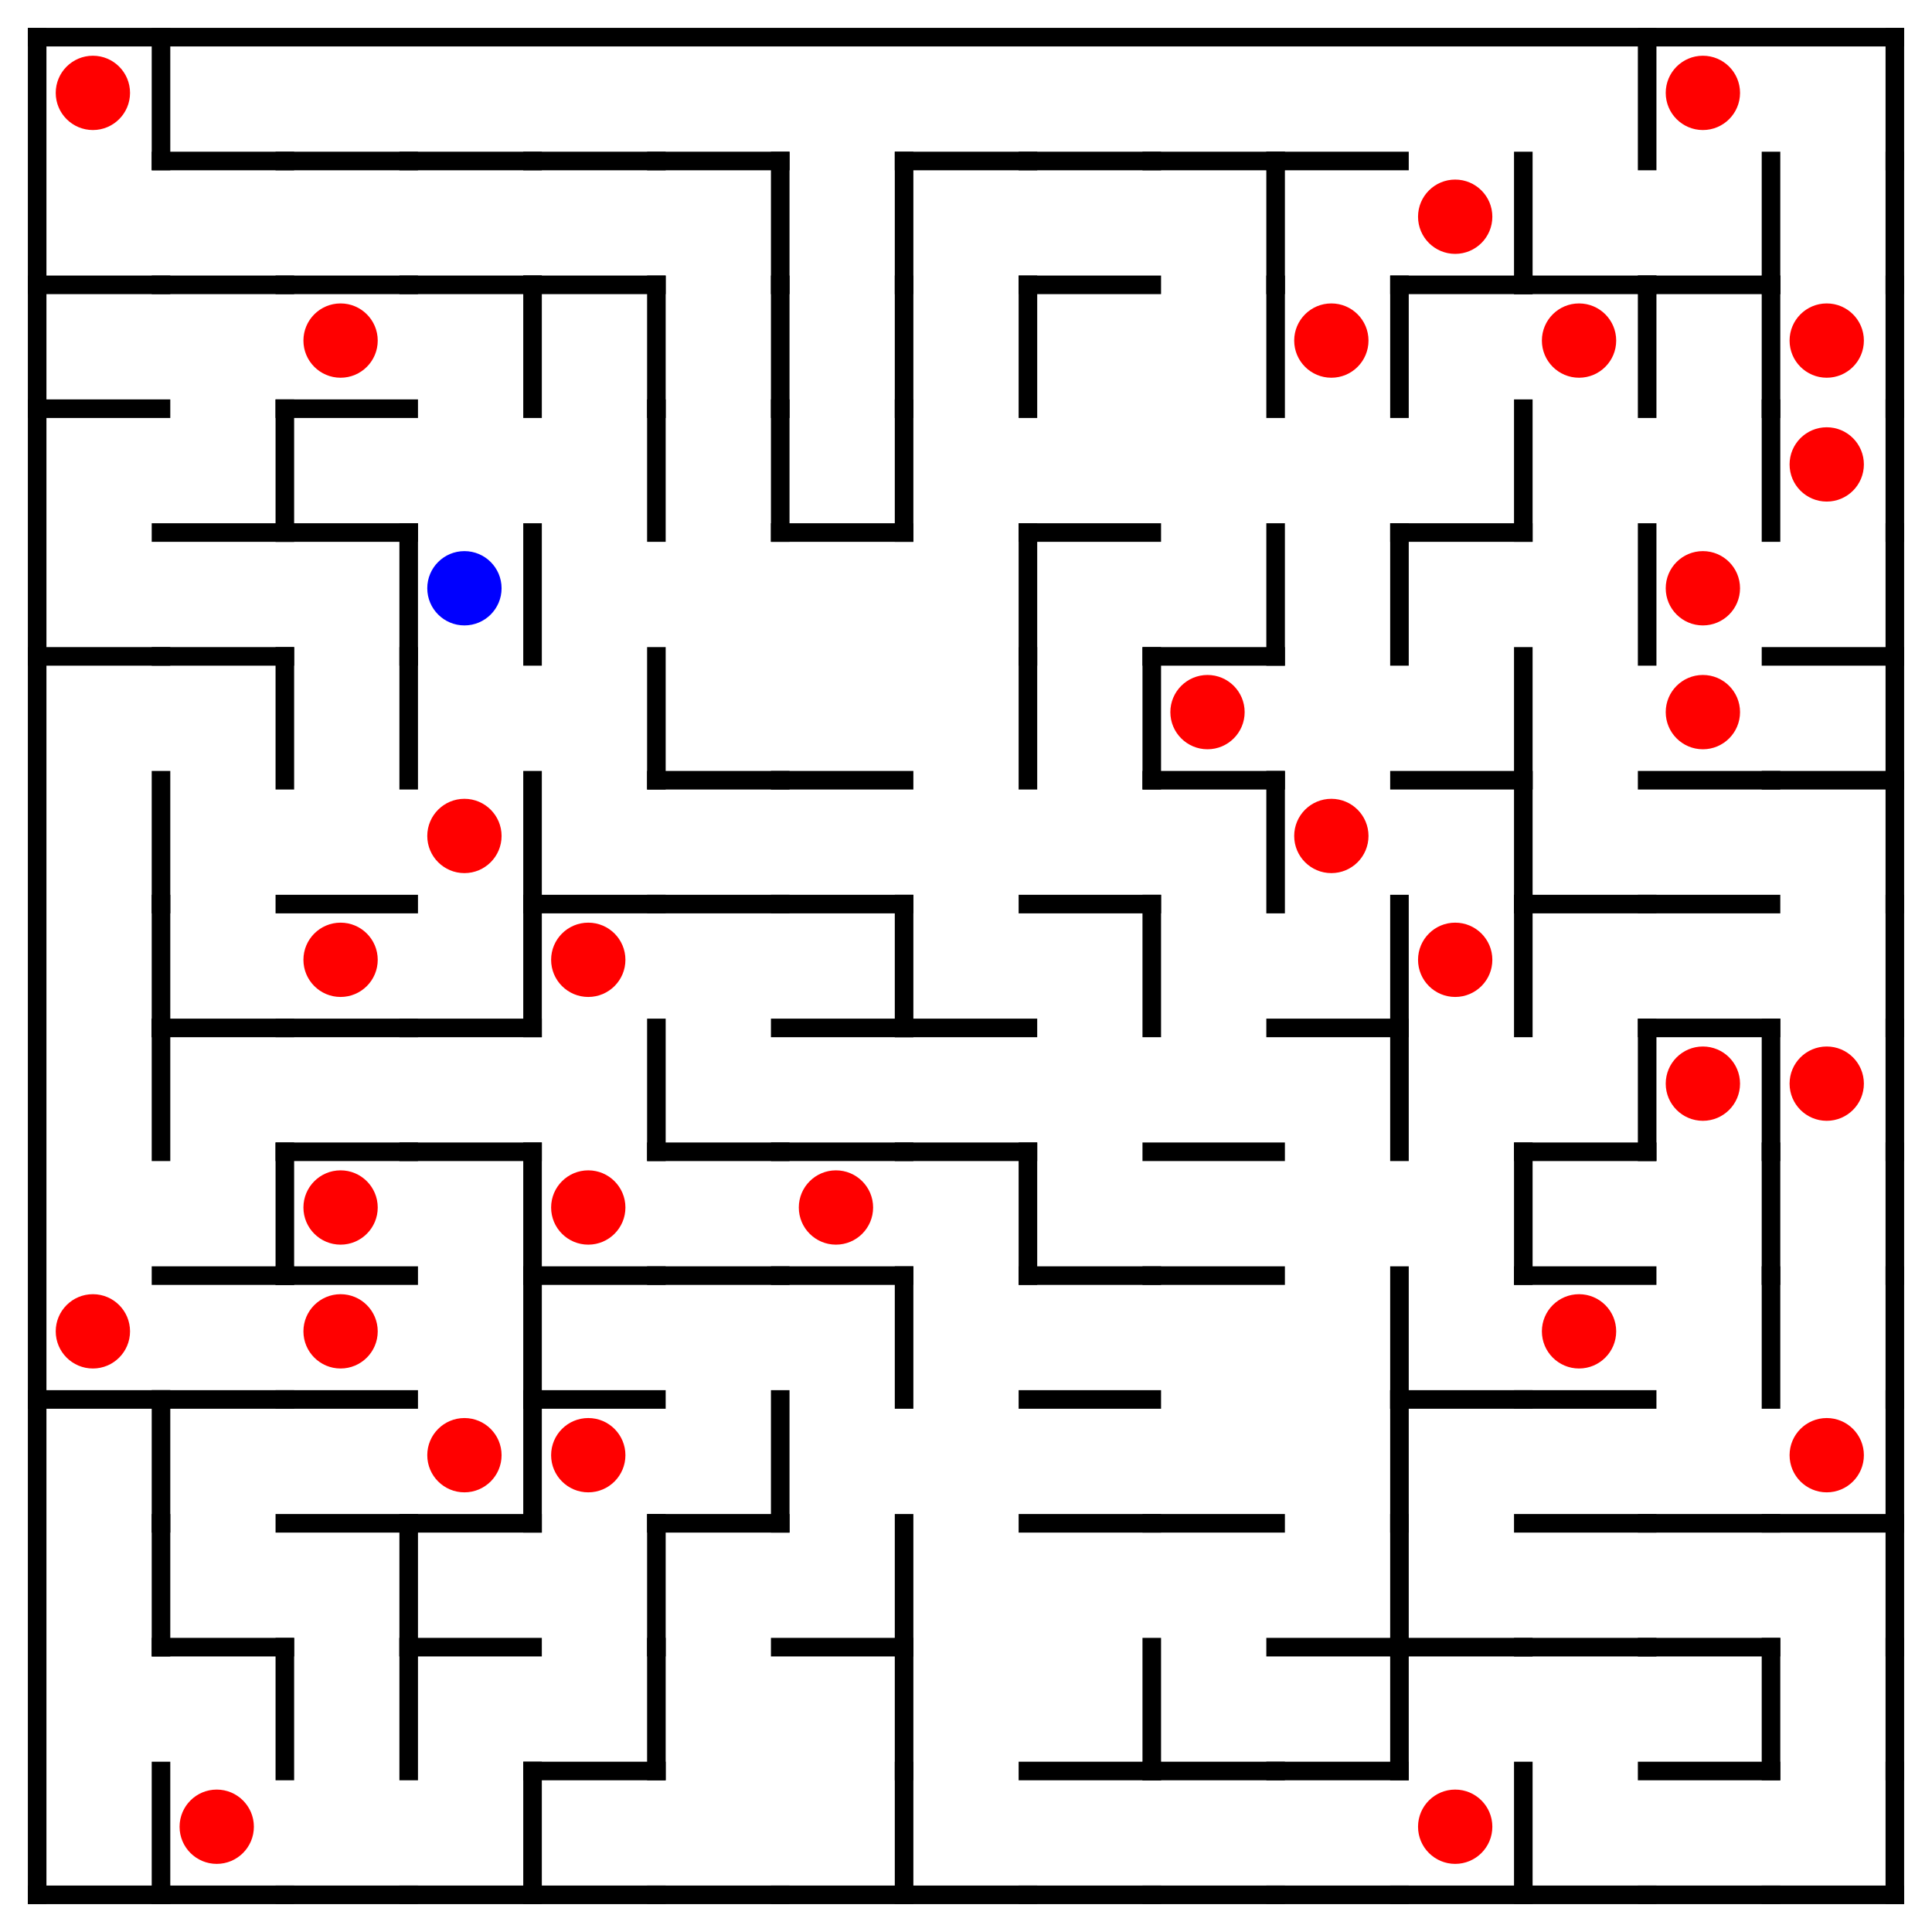 <?xml version="1.0" encoding="utf-8"?><svg
	xmlns="http://www.w3.org/2000/svg"
	xmlns:xlink="http://www.w3.org/1999/xlink"
	width="520" height="520" viewBox="-10 -10 520 520"><defs>
<style type="text/css"><![CDATA[line {
	stroke: #000000;
	stroke-linecap: square;
	stroke-width: 5;
}]]></style>
</defs>
	<line x1="33.333" y1="0.0" x2="33.333" y2="33.333"/>
	<circle cx="15.0" cy="15.0" r="10" fill="red"/>
	<line x1="0.0" y1="66.667" x2="33.333" y2="66.667"/>
	<line x1="0.0" y1="100.0" x2="33.333" y2="100.0"/>
	<line x1="0.0" y1="166.667" x2="33.333" y2="166.667"/>
	<line x1="33.333" y1="200.0" x2="33.333" y2="233.333"/>
	<line x1="33.333" y1="233.333" x2="33.333" y2="266.667"/>
	<line x1="33.333" y1="266.667" x2="33.333" y2="300.0"/>
	<line x1="0.0" y1="366.667" x2="33.333" y2="366.667"/>
	<circle cx="15.0" cy="348.333" r="10" fill="red"/>
	<line x1="33.333" y1="366.667" x2="33.333" y2="400.0"/>
	<line x1="33.333" y1="400.0" x2="33.333" y2="433.333"/>
	<line x1="0.0" y1="500" x2="33.333" y2="500"/>
	<line x1="33.333" y1="466.667" x2="33.333" y2="500"/>
	<line x1="33.333" y1="33.333" x2="66.667" y2="33.333"/>
	<line x1="33.333" y1="66.667" x2="66.667" y2="66.667"/>
	<line x1="33.333" y1="133.333" x2="66.667" y2="133.333"/>
	<line x1="66.667" y1="100.0" x2="66.667" y2="133.333"/>
	<line x1="33.333" y1="166.667" x2="66.667" y2="166.667"/>
	<line x1="66.667" y1="166.667" x2="66.667" y2="200.0"/>
	<line x1="33.333" y1="266.667" x2="66.667" y2="266.667"/>
	<line x1="33.333" y1="333.333" x2="66.667" y2="333.333"/>
	<line x1="66.667" y1="300.0" x2="66.667" y2="333.333"/>
	<line x1="33.333" y1="366.667" x2="66.667" y2="366.667"/>
	<line x1="33.333" y1="433.333" x2="66.667" y2="433.333"/>
	<line x1="66.667" y1="433.333" x2="66.667" y2="466.667"/>
	<line x1="33.333" y1="500" x2="66.667" y2="500"/>
	<circle cx="48.333" cy="481.667" r="10" fill="red"/>
	<line x1="66.667" y1="33.333" x2="100.0" y2="33.333"/>
	<line x1="66.667" y1="66.667" x2="100.0" y2="66.667"/>
	<line x1="66.667" y1="100.0" x2="100.0" y2="100.0"/>
	<circle cx="81.667" cy="81.667" r="10" fill="red"/>
	<line x1="66.667" y1="133.333" x2="100.0" y2="133.333"/>
	<line x1="100.0" y1="133.333" x2="100.0" y2="166.667"/>
	<line x1="100.0" y1="166.667" x2="100.0" y2="200.0"/>
	<line x1="66.667" y1="233.333" x2="100.0" y2="233.333"/>
	<line x1="66.667" y1="266.667" x2="100.0" y2="266.667"/>
	<circle cx="81.667" cy="248.333" r="10" fill="red"/>
	<line x1="66.667" y1="300.0" x2="100.0" y2="300.0"/>
	<line x1="66.667" y1="333.333" x2="100.0" y2="333.333"/>
	<circle cx="81.667" cy="315.0" r="10" fill="red"/>
	<line x1="66.667" y1="366.667" x2="100.0" y2="366.667"/>
	<circle cx="81.667" cy="348.333" r="10" fill="red"/>
	<line x1="66.667" y1="400.0" x2="100.0" y2="400.0"/>
	<line x1="100.0" y1="400.0" x2="100.0" y2="433.333"/>
	<line x1="100.0" y1="433.333" x2="100.0" y2="466.667"/>
	<line x1="66.667" y1="500" x2="100.0" y2="500"/>
	<line x1="100.0" y1="33.333" x2="133.333" y2="33.333"/>
	<line x1="100.0" y1="66.667" x2="133.333" y2="66.667"/>
	<line x1="133.333" y1="66.667" x2="133.333" y2="100.0"/>
	<line x1="133.333" y1="133.333" x2="133.333" y2="166.667"/>
	<circle cx="115.0" cy="148.333" r="10" fill="blue"/>
	<line x1="133.333" y1="200.0" x2="133.333" y2="233.333"/>
	<circle cx="115.0" cy="215.0" r="10" fill="red"/>
	<line x1="100.0" y1="266.667" x2="133.333" y2="266.667"/>
	<line x1="133.333" y1="233.333" x2="133.333" y2="266.667"/>
	<line x1="100.0" y1="300.0" x2="133.333" y2="300.0"/>
	<line x1="133.333" y1="300.0" x2="133.333" y2="333.333"/>
	<line x1="133.333" y1="333.333" x2="133.333" y2="366.667"/>
	<line x1="100.0" y1="400.0" x2="133.333" y2="400.0"/>
	<line x1="133.333" y1="366.667" x2="133.333" y2="400.0"/>
	<circle cx="115.0" cy="381.667" r="10" fill="red"/>
	<line x1="100.0" y1="433.333" x2="133.333" y2="433.333"/>
	<line x1="100.0" y1="500" x2="133.333" y2="500"/>
	<line x1="133.333" y1="466.667" x2="133.333" y2="500"/>
	<line x1="133.333" y1="33.333" x2="166.667" y2="33.333"/>
	<line x1="133.333" y1="66.667" x2="166.667" y2="66.667"/>
	<line x1="166.667" y1="66.667" x2="166.667" y2="100.0"/>
	<line x1="166.667" y1="100.0" x2="166.667" y2="133.333"/>
	<line x1="166.667" y1="166.667" x2="166.667" y2="200.0"/>
	<line x1="133.333" y1="233.333" x2="166.667" y2="233.333"/>
	<circle cx="148.333" cy="248.333" r="10" fill="red"/>
	<line x1="166.667" y1="266.667" x2="166.667" y2="300.0"/>
	<line x1="133.333" y1="333.333" x2="166.667" y2="333.333"/>
	<circle cx="148.333" cy="315.0" r="10" fill="red"/>
	<line x1="133.333" y1="366.667" x2="166.667" y2="366.667"/>
	<circle cx="148.333" cy="381.667" r="10" fill="red"/>
	<line x1="166.667" y1="400.0" x2="166.667" y2="433.333"/>
	<line x1="133.333" y1="466.667" x2="166.667" y2="466.667"/>
	<line x1="166.667" y1="433.333" x2="166.667" y2="466.667"/>
	<line x1="133.333" y1="500" x2="166.667" y2="500"/>
	<line x1="166.667" y1="33.333" x2="200.0" y2="33.333"/>
	<line x1="200.0" y1="33.333" x2="200.0" y2="66.667"/>
	<line x1="200.0" y1="66.667" x2="200.0" y2="100.0"/>
	<line x1="200.0" y1="100.0" x2="200.0" y2="133.333"/>
	<line x1="166.667" y1="200.0" x2="200.0" y2="200.0"/>
	<line x1="166.667" y1="233.333" x2="200.0" y2="233.333"/>
	<line x1="166.667" y1="300.0" x2="200.0" y2="300.0"/>
	<line x1="166.667" y1="333.333" x2="200.0" y2="333.333"/>
	<line x1="166.667" y1="400.0" x2="200.0" y2="400.0"/>
	<line x1="200.0" y1="366.667" x2="200.0" y2="400.0"/>
	<line x1="166.667" y1="500" x2="200.0" y2="500"/>
	<line x1="233.333" y1="33.333" x2="233.333" y2="66.667"/>
	<line x1="233.333" y1="66.667" x2="233.333" y2="100.0"/>
	<line x1="200.0" y1="133.333" x2="233.333" y2="133.333"/>
	<line x1="233.333" y1="100.0" x2="233.333" y2="133.333"/>
	<line x1="200.0" y1="200.0" x2="233.333" y2="200.0"/>
	<line x1="200.0" y1="233.333" x2="233.333" y2="233.333"/>
	<line x1="200.0" y1="266.667" x2="233.333" y2="266.667"/>
	<line x1="233.333" y1="233.333" x2="233.333" y2="266.667"/>
	<line x1="200.0" y1="300.0" x2="233.333" y2="300.0"/>
	<line x1="200.0" y1="333.333" x2="233.333" y2="333.333"/>
	<circle cx="215.0" cy="315.0" r="10" fill="red"/>
	<line x1="233.333" y1="333.333" x2="233.333" y2="366.667"/>
	<line x1="200.0" y1="433.333" x2="233.333" y2="433.333"/>
	<line x1="233.333" y1="400.0" x2="233.333" y2="433.333"/>
	<line x1="233.333" y1="433.333" x2="233.333" y2="466.667"/>
	<line x1="200.0" y1="500" x2="233.333" y2="500"/>
	<line x1="233.333" y1="466.667" x2="233.333" y2="500"/>
	<line x1="233.333" y1="33.333" x2="266.667" y2="33.333"/>
	<line x1="266.667" y1="66.667" x2="266.667" y2="100.0"/>
	<line x1="266.667" y1="133.333" x2="266.667" y2="166.667"/>
	<line x1="266.667" y1="166.667" x2="266.667" y2="200.0"/>
	<line x1="233.333" y1="266.667" x2="266.667" y2="266.667"/>
	<line x1="233.333" y1="300.0" x2="266.667" y2="300.0"/>
	<line x1="266.667" y1="300.0" x2="266.667" y2="333.333"/>
	<line x1="233.333" y1="500" x2="266.667" y2="500"/>
	<line x1="266.667" y1="33.333" x2="300.0" y2="33.333"/>
	<line x1="266.667" y1="66.667" x2="300.0" y2="66.667"/>
	<line x1="266.667" y1="133.333" x2="300.0" y2="133.333"/>
	<line x1="300.0" y1="166.667" x2="300.0" y2="200.0"/>
	<line x1="266.667" y1="233.333" x2="300.0" y2="233.333"/>
	<line x1="300.0" y1="233.333" x2="300.0" y2="266.667"/>
	<line x1="266.667" y1="333.333" x2="300.0" y2="333.333"/>
	<line x1="266.667" y1="366.667" x2="300.0" y2="366.667"/>
	<line x1="266.667" y1="400.0" x2="300.0" y2="400.0"/>
	<line x1="266.667" y1="466.667" x2="300.0" y2="466.667"/>
	<line x1="300.0" y1="433.333" x2="300.0" y2="466.667"/>
	<line x1="266.667" y1="500" x2="300.0" y2="500"/>
	<line x1="300.0" y1="33.333" x2="333.333" y2="33.333"/>
	<line x1="333.333" y1="33.333" x2="333.333" y2="66.667"/>
	<line x1="333.333" y1="66.667" x2="333.333" y2="100.0"/>
	<line x1="300.0" y1="166.667" x2="333.333" y2="166.667"/>
	<line x1="333.333" y1="133.333" x2="333.333" y2="166.667"/>
	<line x1="300.0" y1="200.0" x2="333.333" y2="200.0"/>
	<circle cx="315.0" cy="181.667" r="10" fill="red"/>
	<line x1="333.333" y1="200.0" x2="333.333" y2="233.333"/>
	<line x1="300.0" y1="300.0" x2="333.333" y2="300.0"/>
	<line x1="300.0" y1="333.333" x2="333.333" y2="333.333"/>
	<line x1="300.0" y1="400.0" x2="333.333" y2="400.0"/>
	<line x1="300.0" y1="466.667" x2="333.333" y2="466.667"/>
	<line x1="300.0" y1="500" x2="333.333" y2="500"/>
	<line x1="333.333" y1="33.333" x2="366.667" y2="33.333"/>
	<line x1="366.667" y1="66.667" x2="366.667" y2="100.0"/>
	<circle cx="348.333" cy="81.667" r="10" fill="red"/>
	<line x1="366.667" y1="133.333" x2="366.667" y2="166.667"/>
	<circle cx="348.333" cy="215.0" r="10" fill="red"/>
	<line x1="333.333" y1="266.667" x2="366.667" y2="266.667"/>
	<line x1="366.667" y1="233.333" x2="366.667" y2="266.667"/>
	<line x1="366.667" y1="266.667" x2="366.667" y2="300.0"/>
	<line x1="366.667" y1="333.333" x2="366.667" y2="366.667"/>
	<line x1="366.667" y1="366.667" x2="366.667" y2="400.0"/>
	<line x1="333.333" y1="433.333" x2="366.667" y2="433.333"/>
	<line x1="366.667" y1="400.0" x2="366.667" y2="433.333"/>
	<line x1="333.333" y1="466.667" x2="366.667" y2="466.667"/>
	<line x1="366.667" y1="433.333" x2="366.667" y2="466.667"/>
	<line x1="333.333" y1="500" x2="366.667" y2="500"/>
	<line x1="366.667" y1="66.667" x2="400.0" y2="66.667"/>
	<line x1="400.0" y1="33.333" x2="400.0" y2="66.667"/>
	<circle cx="381.667" cy="48.333" r="10" fill="red"/>
	<line x1="366.667" y1="133.333" x2="400.0" y2="133.333"/>
	<line x1="400.0" y1="100.0" x2="400.0" y2="133.333"/>
	<line x1="366.667" y1="200.0" x2="400.0" y2="200.0"/>
	<line x1="400.0" y1="166.667" x2="400.0" y2="200.0"/>
	<line x1="400.0" y1="200.0" x2="400.0" y2="233.333"/>
	<line x1="400.0" y1="233.333" x2="400.0" y2="266.667"/>
	<circle cx="381.667" cy="248.333" r="10" fill="red"/>
	<line x1="400.0" y1="300.0" x2="400.0" y2="333.333"/>
	<line x1="366.667" y1="366.667" x2="400.0" y2="366.667"/>
	<line x1="366.667" y1="433.333" x2="400.0" y2="433.333"/>
	<line x1="366.667" y1="500" x2="400.0" y2="500"/>
	<line x1="400.0" y1="466.667" x2="400.0" y2="500"/>
	<circle cx="381.667" cy="481.667" r="10" fill="red"/>
	<line x1="433.333" y1="0.0" x2="433.333" y2="33.333"/>
	<line x1="400.0" y1="66.667" x2="433.333" y2="66.667"/>
	<line x1="433.333" y1="66.667" x2="433.333" y2="100.0"/>
	<circle cx="415.0" cy="81.667" r="10" fill="red"/>
	<line x1="433.333" y1="133.333" x2="433.333" y2="166.667"/>
	<line x1="400.0" y1="233.333" x2="433.333" y2="233.333"/>
	<line x1="400.0" y1="300.0" x2="433.333" y2="300.0"/>
	<line x1="433.333" y1="266.667" x2="433.333" y2="300.0"/>
	<line x1="400.0" y1="333.333" x2="433.333" y2="333.333"/>
	<line x1="400.0" y1="366.667" x2="433.333" y2="366.667"/>
	<circle cx="415.0" cy="348.333" r="10" fill="red"/>
	<line x1="400.0" y1="400.0" x2="433.333" y2="400.0"/>
	<line x1="400.0" y1="433.333" x2="433.333" y2="433.333"/>
	<line x1="400.0" y1="500" x2="433.333" y2="500"/>
	<circle cx="448.333" cy="15.0" r="10" fill="red"/>
	<line x1="433.333" y1="66.667" x2="466.667" y2="66.667"/>
	<line x1="466.667" y1="33.333" x2="466.667" y2="66.667"/>
	<line x1="466.667" y1="66.667" x2="466.667" y2="100.0"/>
	<line x1="466.667" y1="100.0" x2="466.667" y2="133.333"/>
	<circle cx="448.333" cy="148.333" r="10" fill="red"/>
	<line x1="433.333" y1="200.0" x2="466.667" y2="200.0"/>
	<circle cx="448.333" cy="181.667" r="10" fill="red"/>
	<line x1="433.333" y1="233.333" x2="466.667" y2="233.333"/>
	<line x1="433.333" y1="266.667" x2="466.667" y2="266.667"/>
	<line x1="466.667" y1="266.667" x2="466.667" y2="300.0"/>
	<circle cx="448.333" cy="281.667" r="10" fill="red"/>
	<line x1="466.667" y1="300.0" x2="466.667" y2="333.333"/>
	<line x1="466.667" y1="333.333" x2="466.667" y2="366.667"/>
	<line x1="433.333" y1="400.0" x2="466.667" y2="400.0"/>
	<line x1="433.333" y1="433.333" x2="466.667" y2="433.333"/>
	<line x1="433.333" y1="466.667" x2="466.667" y2="466.667"/>
	<line x1="466.667" y1="433.333" x2="466.667" y2="466.667"/>
	<line x1="433.333" y1="500" x2="466.667" y2="500"/>
	<line x1="500" y1="0.0" x2="500" y2="33.333"/>
	<line x1="500" y1="33.333" x2="500" y2="66.667"/>
	<line x1="500" y1="66.667" x2="500" y2="100.0"/>
	<circle cx="481.667" cy="81.667" r="10" fill="red"/>
	<line x1="500" y1="100.0" x2="500" y2="133.333"/>
	<circle cx="481.667" cy="115.0" r="10" fill="red"/>
	<line x1="466.667" y1="166.667" x2="500" y2="166.667"/>
	<line x1="500" y1="133.333" x2="500" y2="166.667"/>
	<line x1="466.667" y1="200.0" x2="500" y2="200.0"/>
	<line x1="500" y1="166.667" x2="500" y2="200.0"/>
	<line x1="500" y1="200.0" x2="500" y2="233.333"/>
	<line x1="500" y1="233.333" x2="500" y2="266.667"/>
	<line x1="500" y1="266.667" x2="500" y2="300.0"/>
	<circle cx="481.667" cy="281.667" r="10" fill="red"/>
	<line x1="500" y1="300.0" x2="500" y2="333.333"/>
	<line x1="500" y1="333.333" x2="500" y2="366.667"/>
	<line x1="466.667" y1="400.0" x2="500" y2="400.0"/>
	<line x1="500" y1="366.667" x2="500" y2="400.0"/>
	<circle cx="481.667" cy="381.667" r="10" fill="red"/>
	<line x1="500" y1="400.0" x2="500" y2="433.333"/>
	<line x1="500" y1="433.333" x2="500" y2="466.667"/>
	<line x1="466.667" y1="500" x2="500" y2="500"/>
	<line x1="500" y1="466.667" x2="500" y2="500"/>
	<line x1="0" y1="0" x2="500" y2="0"/>
	<line x1="0" y1="0" x2="0" y2="500"/>
</svg>